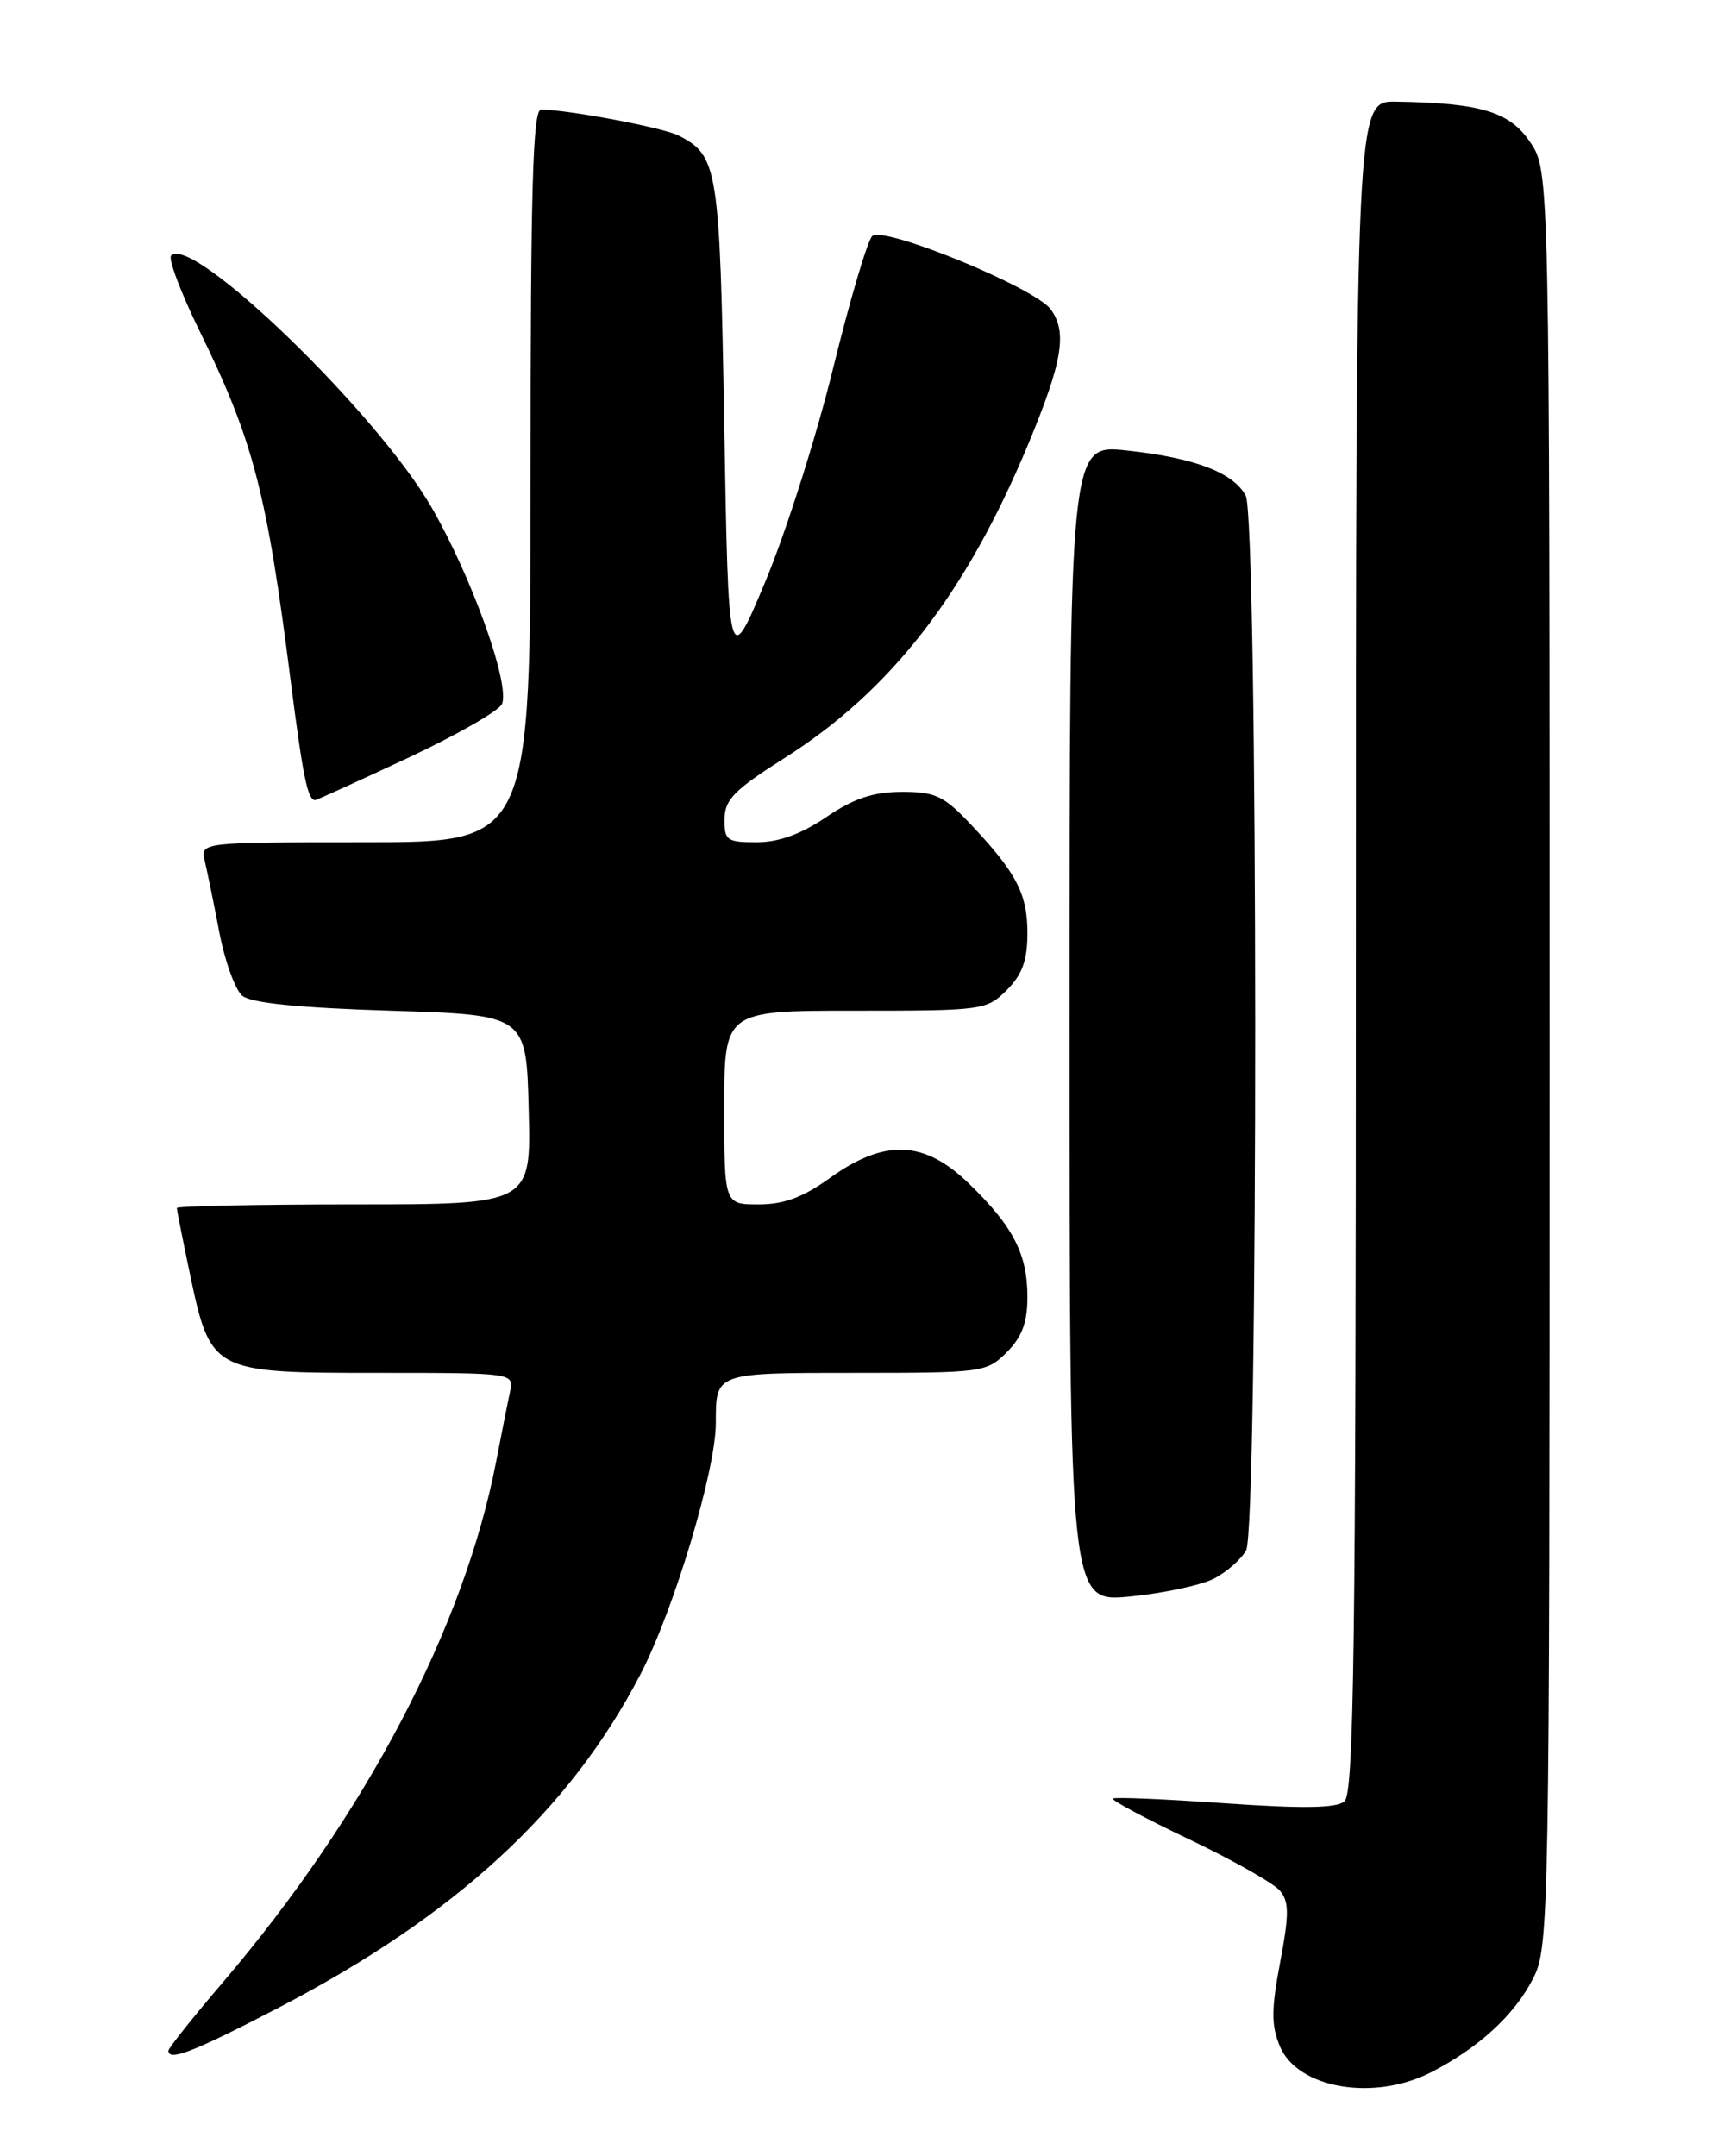 <?xml version="1.0" encoding="UTF-8" standalone="no"?>
<!DOCTYPE svg PUBLIC "-//W3C//DTD SVG 1.1//EN" "http://www.w3.org/Graphics/SVG/1.1/DTD/svg11.dtd" >
<svg xmlns="http://www.w3.org/2000/svg" xmlns:xlink="http://www.w3.org/1999/xlink" version="1.1" viewBox="0 0 204 256">
 <g >
 <path fill="currentColor"
d=" M 169.91 246.05 C 175.56 243.16 179.84 239.24 182.04 234.91 C 183.95 231.18 184.00 228.32 184.00 125.69 C 184.00 20.30 184.00 20.30 181.71 16.90 C 179.26 13.26 175.86 12.23 165.75 12.07 C 161.00 12.00 161.00 12.00 161.00 112.38 C 161.00 195.63 160.77 212.95 159.64 213.88 C 158.67 214.69 154.68 214.75 145.39 214.10 C 138.30 213.60 132.34 213.35 132.14 213.54 C 131.94 213.73 136.03 215.92 141.22 218.39 C 146.42 220.87 151.26 223.61 151.99 224.49 C 153.08 225.80 153.08 227.28 152.01 232.97 C 150.95 238.57 150.94 240.45 151.97 242.94 C 154.05 247.95 163.10 249.52 169.91 246.05 Z  M 32.97 238.43 C 54.06 227.47 67.62 215.00 76.04 198.81 C 80.02 191.15 85.00 174.57 85.00 168.95 C 85.00 162.94 84.84 163.00 101.65 163.00 C 116.71 163.00 117.15 162.94 119.55 160.55 C 121.35 158.74 122.00 157.01 122.00 154.00 C 122.00 148.89 120.31 145.61 115.05 140.52 C 109.74 135.37 105.05 135.19 98.53 139.87 C 95.35 142.16 93.07 143.00 90.09 143.00 C 86.00 143.00 86.00 143.00 86.00 131.50 C 86.00 120.00 86.00 120.00 101.55 120.00 C 116.72 120.00 117.15 119.94 119.55 117.55 C 121.39 115.70 122.00 114.02 122.00 110.77 C 122.00 106.10 120.67 103.58 115.15 97.75 C 112.05 94.48 111.01 94.00 107.05 94.02 C 103.67 94.03 101.37 94.80 98.10 97.02 C 95.10 99.05 92.47 100.00 89.85 100.00 C 86.31 100.00 86.00 99.78 86.03 97.25 C 86.05 94.94 87.19 93.78 93.16 90.00 C 105.76 82.02 114.68 70.53 122.08 52.77 C 126.18 42.92 126.76 39.41 124.75 36.71 C 122.83 34.13 104.84 26.76 103.57 28.03 C 102.99 28.61 100.90 35.70 98.91 43.79 C 96.92 51.88 93.32 63.22 90.90 69.00 C 86.50 79.50 86.50 79.50 86.00 50.50 C 85.47 19.82 85.26 18.48 80.55 16.08 C 78.72 15.15 67.46 13.03 64.25 13.01 C 63.27 13.00 63.00 22.36 63.00 56.50 C 63.00 100.00 63.00 100.00 43.39 100.00 C 23.78 100.00 23.78 100.00 24.32 102.25 C 24.61 103.49 25.40 107.30 26.05 110.73 C 26.71 114.16 27.94 117.54 28.78 118.23 C 29.80 119.09 35.53 119.66 46.40 120.00 C 62.50 120.50 62.50 120.50 62.78 131.75 C 63.07 143.00 63.07 143.00 42.03 143.00 C 30.46 143.00 21.00 143.20 21.00 143.43 C 21.00 143.67 21.69 147.15 22.53 151.15 C 25.00 162.91 25.18 163.00 44.69 163.00 C 61.04 163.00 61.04 163.00 60.56 165.25 C 60.29 166.49 59.56 170.20 58.92 173.50 C 55.12 193.19 43.42 215.48 26.48 235.34 C 22.91 239.52 20.00 243.17 20.00 243.47 C 20.00 244.78 22.96 243.63 32.97 238.43 Z  M 144.18 187.41 C 145.70 186.62 147.40 185.11 147.97 184.06 C 149.43 181.32 149.39 61.59 147.92 58.85 C 146.45 56.10 141.80 54.34 133.75 53.48 C 127.00 52.77 127.00 52.77 127.00 121.51 C 127.00 190.26 127.00 190.26 134.21 189.55 C 138.17 189.16 142.66 188.20 144.18 187.41 Z  M 48.39 90.01 C 54.26 87.26 59.31 84.36 59.62 83.56 C 60.55 81.14 55.98 68.44 51.24 60.23 C 44.71 48.95 22.85 27.82 20.32 30.34 C 19.95 30.72 21.46 34.73 23.68 39.26 C 30.09 52.34 31.67 58.38 34.53 80.94 C 35.97 92.25 36.54 95.00 37.42 95.00 C 37.59 95.00 42.52 92.75 48.39 90.01 Z "/>
</g>
</svg>